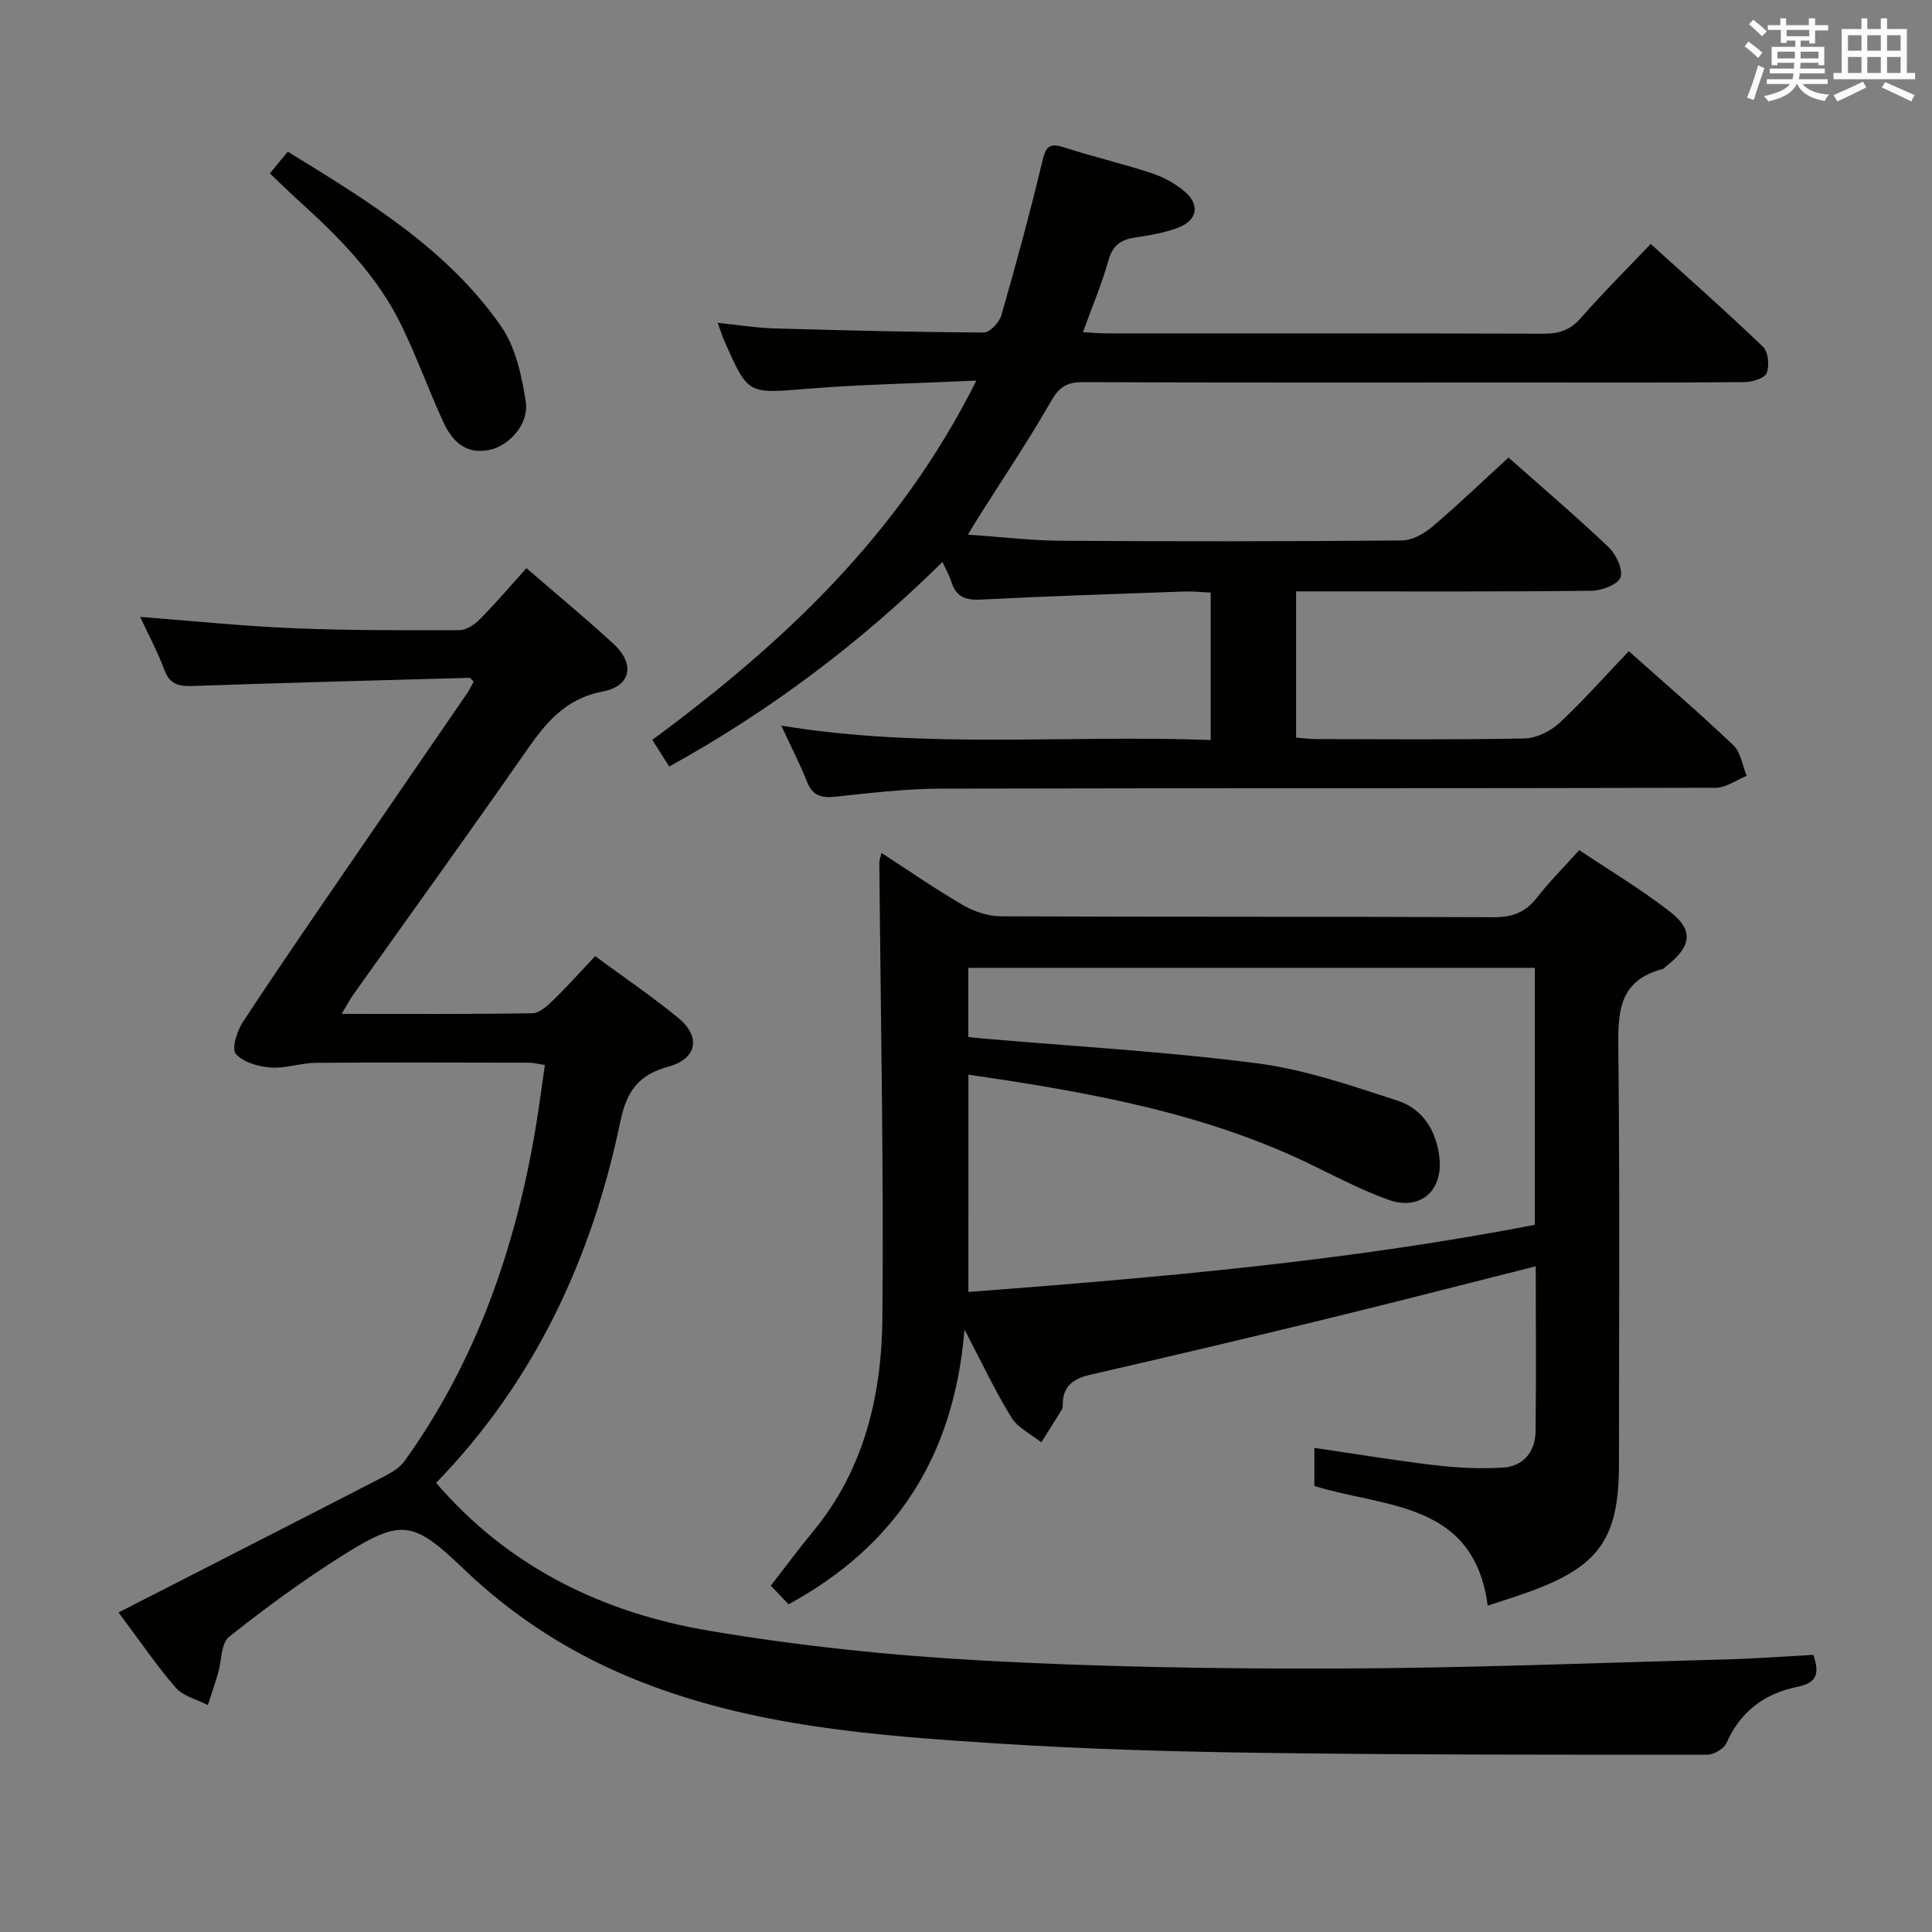 <svg enable-background="new 0 0 400 400" viewBox="0 0 400 400" xmlns="http://www.w3.org/2000/svg"><rect x="0" y="0" width="400" height="400" fill="#808080" stroke="none"/><g fill="#010100"><path d="m108.99 117.63c6.79 5.87 12.57 10.63 18.06 15.7 4.45 4.12 3.67 8.71-2.29 9.85-7.95 1.52-11.95 6.74-16.09 12.69-11.69 16.8-23.68 33.39-35.54 50.08-.73 1.03-1.31 2.16-2.39 3.96 13.67 0 26.6.09 39.52-.13 1.49-.03 3.14-1.61 4.39-2.82 2.85-2.77 5.5-5.75 8.57-9 5.89 4.35 11.8 8.32 17.25 12.83 4.66 3.86 3.85 8.39-1.98 10.01-6.19 1.71-8.71 4.92-10.05 11.39-5.9 28.34-17.79 53.88-38.15 74.82 15.11 17.57 34.61 26.92 56.54 30.62 18.63 3.15 37.55 5.12 56.42 6.16 24.58 1.35 49.23 1.74 73.85 1.66 26.79-.09 53.58-1.17 80.36-1.89 5.96-.16 11.91-.61 17.98-.94 1.25 3.77.88 5.77-3.32 6.62-6.69 1.35-11.79 5.06-14.66 11.62-.53 1.2-2.62 2.43-3.99 2.44-30.49 0-60.99.03-91.48-.38-18.63-.25-37.28-.77-55.87-1.97-25.03-1.62-50.09-3.5-73.8-12.9-13.63-5.4-25.76-13.08-36.35-23.24-10.44-10.01-12.84-10.44-25.03-2.77-8.16 5.13-15.98 10.86-23.53 16.86-1.67 1.33-1.5 4.94-2.25 7.48-.65 2.23-1.41 4.42-2.12 6.63-2.25-1.16-5.09-1.8-6.63-3.57-4.03-4.63-7.49-9.76-11.87-15.6 18.54-9.48 36.81-18.79 55.03-28.18 1.54-.79 3.21-1.8 4.19-3.17 14.84-20.67 22.94-44.03 27.13-68.91.71-4.24 1.25-8.51 1.92-13.08-1.26-.19-2.34-.48-3.43-.48-14.67-.03-29.33-.09-44 .03-3.13.03-6.28 1.2-9.36.97-2.54-.19-5.69-1.08-7.21-2.83-.9-1.04.26-4.74 1.48-6.6 7.3-11.13 14.87-22.08 22.39-33.06 7.99-11.67 16.02-23.3 24.02-34.97.53-.78.93-1.65 1.37-2.44-.43-.39-.67-.78-.89-.78-18.95.52-37.9 1.01-56.84 1.67-2.9.1-5.08.01-6.28-3.25-1.38-3.72-3.28-7.25-5.04-11.04 10.68.82 21.12 1.9 31.59 2.34 11.47.48 22.96.44 34.45.41 1.42 0 3.13-1.08 4.19-2.16 3.29-3.31 6.31-6.87 9.74-10.68z"/><path d="m317.96 262.17c-14.68 3.7-28.96 7.39-43.28 10.88-16.28 3.97-32.59 7.82-48.93 11.57-3.54.81-5.74 2.37-5.72 6.22 0 .33-.01.71-.17.97-1.4 2.28-2.84 4.54-4.27 6.81-2.1-1.68-4.83-2.96-6.16-5.11-3.31-5.33-5.98-11.06-9.74-18.24-2.15 26.3-14.21 44.76-36.43 56.89-1.14-1.2-2.35-2.48-3.67-3.87 3.03-3.9 5.78-7.62 8.73-11.19 10.62-12.85 14.22-28.22 14.37-44.19.29-31.43-.37-62.87-.63-94.3 0-.46.19-.92.43-2.03 5.78 3.75 11.21 7.52 16.9 10.82 2.3 1.33 5.19 2.3 7.82 2.31 33.99.15 67.99.04 101.98.19 3.85.02 6.61-.97 8.98-4.01 2.55-3.26 5.5-6.22 8.8-9.88 6.36 4.26 12.92 8.16 18.88 12.82 4.8 3.74 4.31 7.09-.56 10.95-.39.31-.75.77-1.2.89-9.19 2.43-9.12 9.3-9.03 17.03.32 28.49.13 56.99.13 85.48 0 15.31-4.09 21.13-18.53 26.36-2.64.95-5.31 1.79-8.65 2.9-2.82-21.64-21.32-20.26-35.88-24.78 0-2.57 0-4.99 0-7.89 8.5 1.24 16.65 2.61 24.84 3.57 4.73.55 9.56.82 14.3.5 4.18-.28 6.59-3.32 6.65-7.45.15-11.3.04-22.62.04-34.22zm-117.47 5.32c39.49-3.01 78.58-6.4 117.27-13.91 0-17.94 0-35.51 0-53.2-39.25 0-78.25 0-117.28 0v14.31c1.08.12 1.88.23 2.69.3 19.02 1.64 38.11 2.71 57.03 5.15 9.9 1.28 19.61 4.63 29.18 7.75 5.22 1.7 8.06 6.3 8.64 11.86.73 6.89-4.06 10.98-10.57 8.65-5.29-1.9-10.34-4.51-15.41-7-22.51-11.04-46.75-15.29-71.54-18.9-.01 15.29-.01 30-.01 44.99z"/><path d="m202.14 78.8c-12.63.58-23.89.79-35.09 1.7-12.16.99-12.15 1.28-16.99-9.72-.46-1.03-.8-2.12-1.48-3.94 4.29.44 7.98 1.04 11.69 1.15 14.47.42 28.94.78 43.42.85 1.25.01 3.22-2.11 3.64-3.59 3.02-10.52 5.9-21.08 8.44-31.72.7-2.95 1.29-4.07 4.49-3.03 5.99 1.94 12.15 3.37 18.13 5.34 2.46.81 4.91 2.14 6.88 3.81 3.14 2.66 2.68 5.85-1.11 7.39-2.87 1.17-6.06 1.65-9.15 2.13-2.92.45-4.63 1.58-5.5 4.68-1.38 4.93-3.4 9.67-5.3 14.92 1.79.09 3.36.25 4.92.25 30.16.01 60.33-.03 90.49.07 3.25.01 5.56-.8 7.75-3.32 4.47-5.14 9.33-9.94 14.39-15.26 7.89 7.15 15.73 14.06 23.26 21.3 1.09 1.05 1.37 3.94.74 5.44-.46 1.1-3.01 1.85-4.64 1.86-15.16.14-30.33.08-45.49.08-30.5 0-60.99.05-91.49-.07-3.28-.01-4.85 1.03-6.51 3.91-4.71 8.21-10 16.08-15.06 24.09-.59.93-1.14 1.88-2.17 3.57 6.9.47 13.12 1.23 19.34 1.27 23.5.15 47 .14 70.49-.06 2.13-.02 4.59-1.38 6.29-2.83 5.33-4.51 10.37-9.37 15.8-14.34 6.38 5.66 13.7 11.9 20.68 18.51 1.57 1.48 3.07 4.62 2.51 6.29-.49 1.48-3.9 2.76-6.03 2.78-18.33.21-36.66.13-54.99.13-1.96 0-3.92 0-6.15 0v30.28c1.43.1 2.86.3 4.29.3 14.33.02 28.67.16 42.99-.13 2.45-.05 5.37-1.47 7.21-3.18 4.98-4.63 9.49-9.75 14.39-14.89 7.4 6.59 14.7 12.85 21.66 19.48 1.54 1.46 1.87 4.19 2.75 6.33-2.14.86-4.27 2.46-6.41 2.47-53.49.14-106.99.05-160.48.18-7.29.02-14.58.91-21.85 1.67-2.88.3-4.68-.23-5.82-3.12-1.45-3.7-3.3-7.24-5.32-11.6 29.79 4.91 59.25 1.86 88.91 2.98 0-10.44 0-20.21 0-30.52-1.78-.08-3.56-.29-5.32-.23-14.12.5-28.25.96-42.36 1.68-3.16.16-5.07-.64-6.01-3.69-.38-1.21-1.04-2.34-1.83-4.1-17.12 16.83-35.74 30.85-56.58 42.35-1.24-1.95-2.28-3.58-3.51-5.51 27.05-20 51.12-42.39 67.09-74.39z"/><path d="m55.87 35.9c1.34-1.63 2.37-2.87 3.72-4.5 16.46 10.15 32.92 20.04 44.12 36.1 3.04 4.36 4.33 10.32 5.15 15.73.69 4.58-3.5 9.08-7.49 9.91-5.11 1.06-7.86-1.95-9.69-5.98-2.95-6.49-5.39-13.22-8.49-19.64-4.93-10.21-12.74-18.18-21.05-25.7-1.98-1.78-3.87-3.64-6.27-5.92z"/></g><path d="m361.2 9.6.8-1c.9.7 1.9 1.4 2.9 2.3l-.9 1.1c-1-1-2-1.8-2.8-2.4zm.5 10.6c.9-2.1 1.6-4.3 2.3-6.7.4.2.8.4 1.3.6-.7 2.1-1.5 4.3-2.2 6.6zm.4-15.2.9-.9c1 .8 2 1.6 2.8 2.4l-1 1c-.9-.9-1.8-1.7-2.7-2.5zm12.5-1.2h1.2v1.4h2.7v1.1h-2.7v2.7h-1.2v-.6h-1.8v1.3h4.9v3.8h-1.2v-.5h-3.7c0 .4-.1.9-.1 1.2h5.1v1h-5.2c0 .5-.1.9-.2 1.2h6v1h-5.2c1.1 1.3 2.9 2 5.5 2.2-.4.4-.7.8-.9 1.3-2.9-.5-4.8-1.6-5.7-3.5h-.1c-.8 1.7-2.7 2.9-5.9 3.6-.2-.4-.6-.8-.9-1.1 2.8-.6 4.6-1.4 5.4-2.5h-4.8v-1h5.3c.1-.3.2-.7.2-1.2h-4.9v-1h5c0-.4 0-.8.1-1.2h-3.5v.5h-1.2v-3.8h4.9v-1.3h-1.8v.5h-1.2v-2.7h-2.7v-1h2.6v-1.4h1.2v1.4h4.7v-1.4zm-6.6 8.3h3.6c0-.4 0-.9 0-1.4h-3.6zm1.9-4.6h4.7v-1.3h-4.7zm6.6 3.2h-3.7v1.4h3.7z" fill="#fbfafc"/><path d="m385.3 3.8h1.3v2.2h2.8v-2.2h1.3v2.2h4.1v9.1h1.7v1.3h-16.9v-1.3h1.7v-9.1h4.1v-2.2zm.4 13.1.7 1.2c-1.8.9-3.8 1.9-6 2.9-.2-.4-.5-.8-.8-1.3 2.3-1 4.3-1.9 6.1-2.8zm-3.1-6.4h2.8v-3.2h-2.8zm0 4.6h2.8v-3.3h-2.8zm4-4.6h2.8v-3.2h-2.8zm0 4.6h2.8v-3.3h-2.8zm3.7 1.9c2.1.9 4.1 1.8 6.1 2.7l-.7 1.3c-2.2-1.1-4.2-2-6.1-2.9zm3.2-9.7h-2.8v3.2h2.8zm-2.8 7.8h2.8v-3.3h-2.8z" fill="#fbfafc"/></svg>